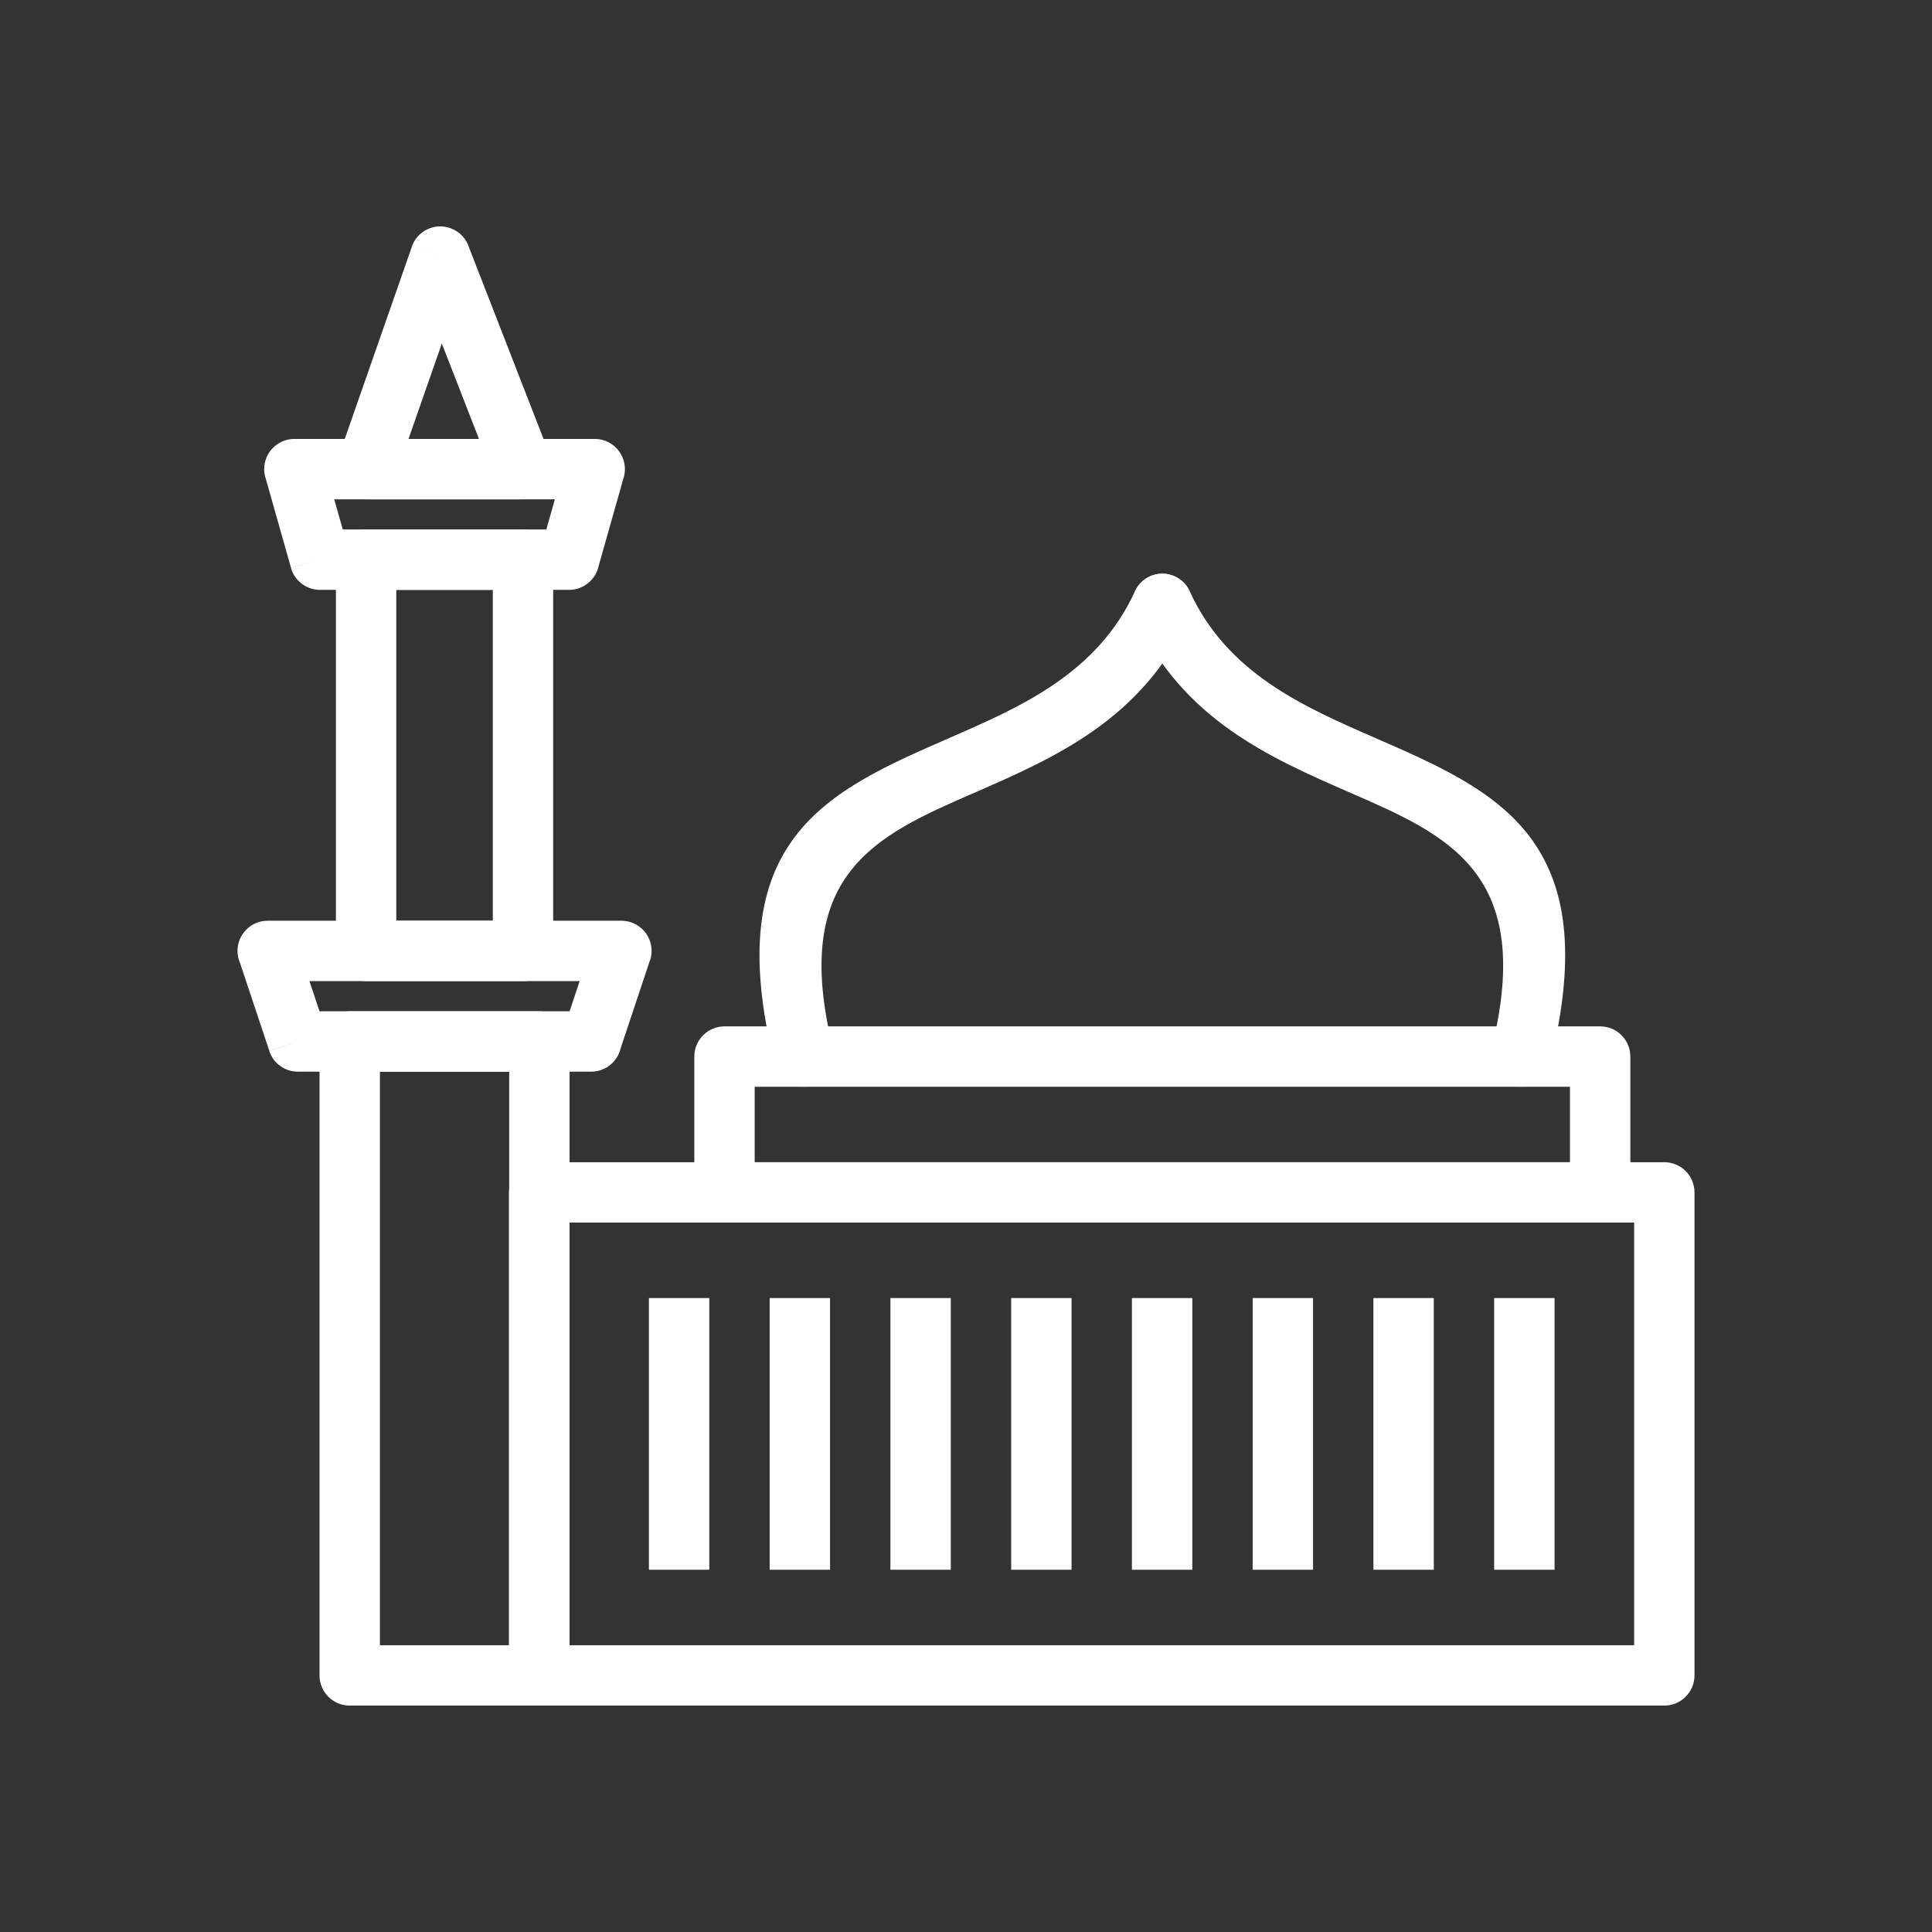 <svg width="2048" height="2048" viewBox="0 0 2048 2048" fill="none" xmlns="http://www.w3.org/2000/svg">
<rect x="0" y="0" width="2048" height="2048" fill="#333333" stroke="none"/>
<path d="M370.716 1072H571.762C589.435 1072 603.763 1086.33 603.763 1104V1776C603.763 1793.68 589.435 1808 571.762 1808H370.716C353.043 1808 338.715 1793.68 338.715 1776V1104C338.715 1086.33 353.043 1072 370.716 1072ZM539.761 1136H402.716V1744H539.761V1136Z" fill="white"/>
<path d="M420.083 975.999H522.396V625.286H420.083V975.999V975.999ZM554.397 1040H388.082C370.409 1040 356.081 1025.67 356.081 1008V593.285C356.081 575.612 370.409 561.284 388.082 561.284H554.397C572.07 561.284 586.398 575.612 586.398 593.285V1008C586.398 1025.67 572.07 1040 554.397 1040V1040Z" fill="white"/>
<path d="M497.379 262.844L584.12 485.716L584.218 485.678C590.628 502.147 582.473 520.697 566.003 527.107C561.979 528.673 557.831 529.367 553.767 529.286H388.082C370.409 529.286 356.081 514.958 356.081 497.285C356.081 492.675 357.058 488.293 358.813 484.333L436.591 261.5L466.717 272L436.504 261.454C442.328 244.768 460.577 235.963 477.263 241.787C487.336 245.303 494.536 253.349 497.379 262.844L497.379 262.844ZM507.716 465.284L468.349 364.132L433.042 465.284H507.716V465.284Z" fill="white"/>
<path d="M338.678 1072H603.8L614.465 1040H328.012L338.678 1072H338.678ZM626.717 1136H316.434C302.782 1136.29 289.947 1127.75 285.403 1114.12L315.761 1104L285.51 1114L254.504 1020.98C252.741 1017.01 251.76 1012.62 251.76 1008C251.76 990.328 266.088 976 283.761 976H658.14C661.679 975.936 665.288 976.46 668.836 977.643C685.602 983.23 694.662 1001.35 689.074 1018.12L688.942 1018.08L657.91 1111.17C654.654 1125.39 641.924 1136 626.717 1136L626.717 1136Z" fill="white"/>
<path d="M363.351 561.284H579.129L588.186 529.286H354.294L363.35 561.284H363.351ZM603.263 625.286H339.767C325.595 625.537 312.469 616.281 308.428 602L339.218 593.285L308.468 601.91L281.894 508.024C280.698 504.667 280.045 501.052 280.045 497.285C280.045 479.612 294.373 465.284 312.045 465.284H629.866C632.93 465.231 636.052 465.617 639.151 466.494C656.155 471.307 666.039 488.996 661.226 506L661.166 505.982L634.564 599.965C631.49 614.431 618.645 625.285 603.263 625.285L603.263 625.286Z" fill="white"/>
<path d="M571.522 1232H1764.24C1781.91 1232 1796.24 1246.33 1796.24 1264V1776C1796.24 1793.67 1781.91 1808 1764.24 1808H571.522C553.849 1808 539.521 1793.67 539.521 1776V1264C539.521 1246.33 553.849 1232 571.522 1232V1232ZM1732.24 1296H603.522V1744H1732.24V1296Z" fill="white"/>
<path d="M800.001 1232H1664.24V1152H800.001V1232ZM1696.24 1296H768C750.327 1296 735.999 1281.67 735.999 1264V1120C735.999 1102.33 750.327 1088 768 1088H1696.24C1713.91 1088 1728.24 1102.33 1728.24 1120V1264C1728.24 1281.67 1713.91 1296 1696.24 1296Z" fill="white"/>
<path d="M1261.12 653.253C1268.44 637.237 1261.39 618.321 1245.37 611.004C1229.35 603.687 1210.44 610.738 1203.12 626.754C1163.22 713.908 1082.04 749.298 1006.6 782.186C876.986 838.691 761.571 889.007 821.256 1127.75C825.536 1144.87 842.886 1155.28 860.007 1151C877.127 1146.72 887.537 1129.37 883.257 1112.25C836.667 925.887 928.721 885.755 1032.1 840.686C1118.29 803.115 1211.02 762.687 1261.12 653.253H1261.12Z" fill="white"/>
<path d="M1261.12 626.754C1253.8 610.738 1234.89 603.687 1218.87 611.004C1202.86 618.321 1195.8 637.237 1203.12 653.253C1253.22 762.687 1345.95 803.115 1432.14 840.686C1535.52 885.755 1627.57 925.887 1580.98 1112.25C1576.7 1129.37 1587.11 1146.72 1604.23 1151C1621.35 1155.28 1638.7 1144.87 1642.98 1127.75C1702.67 889.008 1587.25 838.692 1457.64 782.186C1382.2 749.298 1301.02 713.909 1261.12 626.754H1261.12Z" fill="white"/>
<path d="M751.883 1376V1664H687.882V1376H751.883Z" fill="white"/>
<path d="M879.882 1376V1664H815.88V1376H879.882Z" fill="white"/>
<path d="M1007.88 1376V1664H943.88V1376H1007.88Z" fill="white"/>
<path d="M1135.88 1376V1664H1071.88V1376H1135.88Z" fill="white"/>
<path d="M1263.88 1376V1664H1199.88V1376H1263.88Z" fill="white"/>
<path d="M1391.88 1376V1664H1327.88V1376H1391.88Z" fill="white"/>
<path d="M1519.88 1376V1664H1455.88V1376H1519.88Z" fill="white"/>
<path d="M1647.88 1376V1664H1583.88V1376H1647.88Z" fill="white"/>
</svg>
